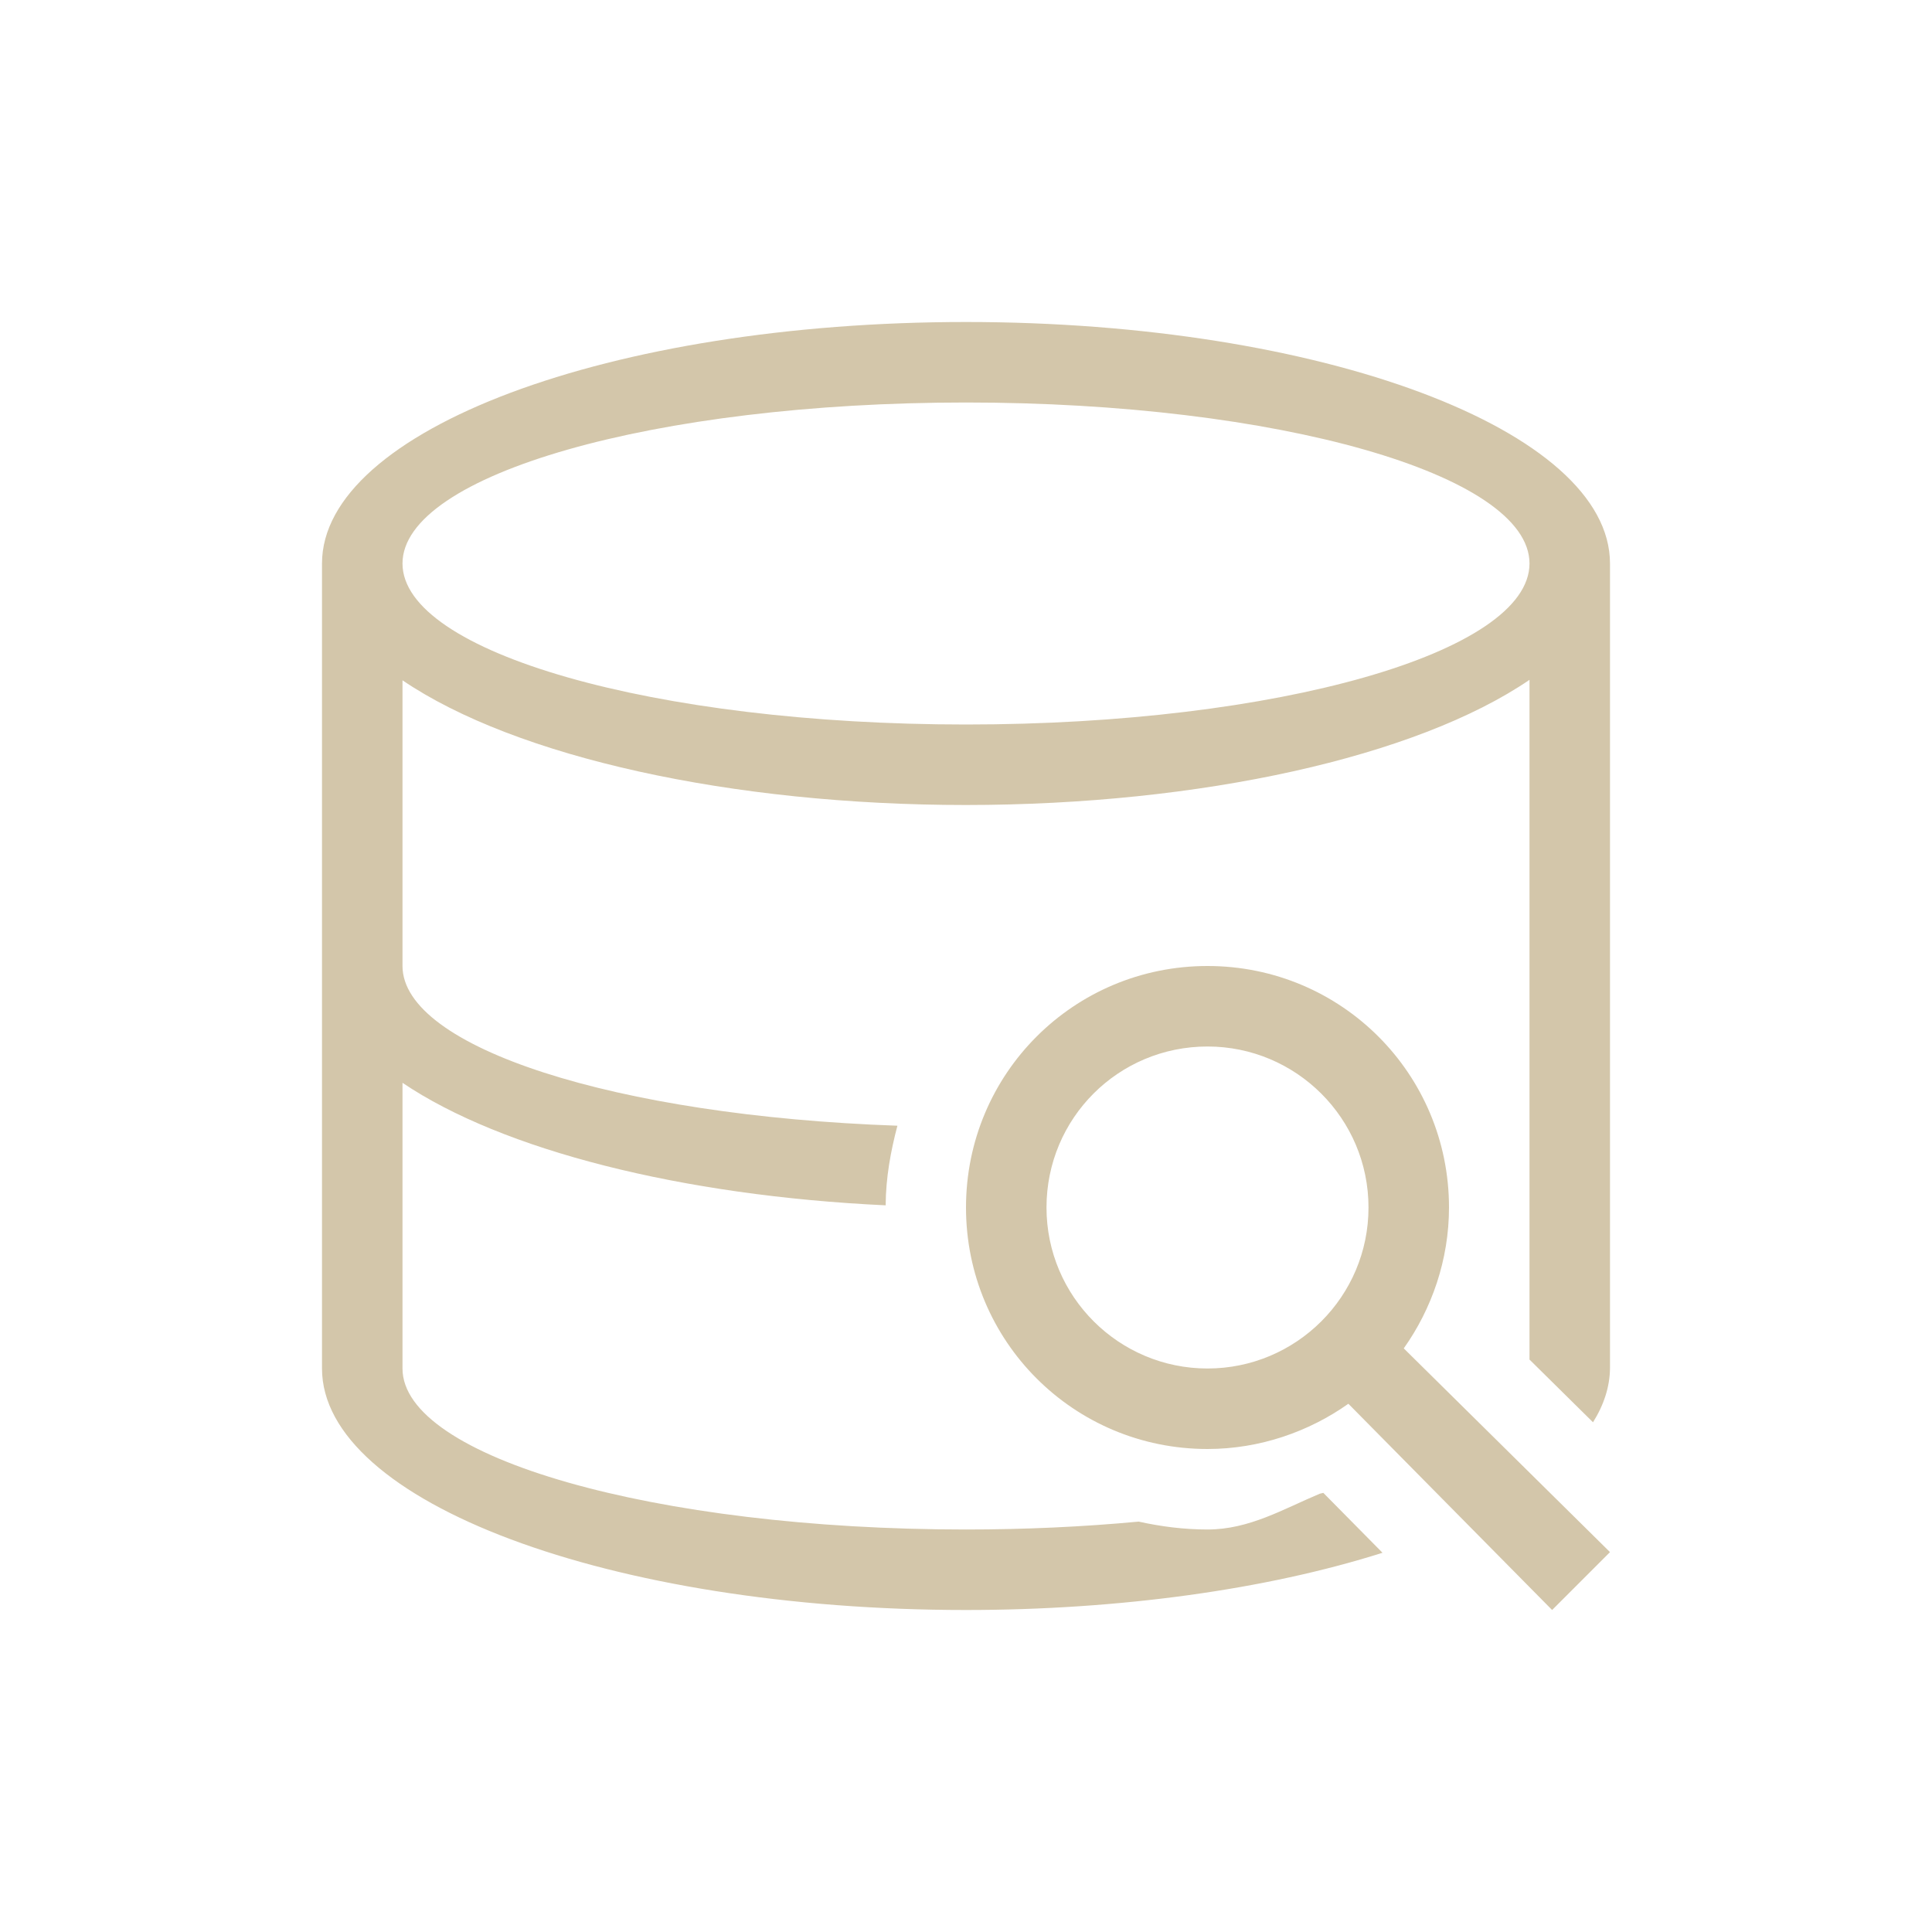 <svg xmlns="http://www.w3.org/2000/svg" viewBox="0 0 24 24">
  <defs id="defs3051">
    <style type="text/css" id="current-color-scheme">
      .ColorScheme-Text {
        color:#D3C6AA;
      }
      </style>
  </defs><g transform="translate(1,1)">
  <path
     style="fill:currentColor;fill-opacity:1;stroke:none" 
     d="M 11 3 C 6.582 3 3 4.343 3 6 L 3 16 C 3 17.657 6.582 19 11 19 C 12.895 19 14.728 18.748 16.174 18.289 L 15.439 17.545 C 15.425 17.548 15.411 17.551 15.396 17.555 C 14.944 17.744 14.521 18 14 18 C 13.706 18 13.421 17.963 13.145 17.902 C 12.452 17.967 11.728 18 11 18 C 7.134 18 4 17.105 4 16 L 4 12.451 C 5.239 13.288 7.468 13.854 10.002 13.973 C 10.004 13.63 10.064 13.302 10.148 12.984 C 6.639 12.861 4.001 12.01 4 11 L 4 7.451 C 5.408 8.407 8.089 9 11 9 C 13.914 8.999 16.596 8.403 18 7.445 L 18 15.889 L 18.789 16.668 C 18.926 16.449 18.997 16.225 19 16 L 19 6 C 19 4.343 15.418 3 11 3 z M 11 4 C 14.866 4 18 4.895 18 6 C 18 7.105 14.866 8 11 8 C 7.134 8 4 7.105 4 6 C 4 4.895 7.134 4 11 4 z M 14 11 C 12.338 11 11 12.338 11 14 C 11 15.662 12.338 17 14 17 C 14.649 17 15.26 16.785 15.75 16.438 L 18.281 19 L 19 18.281 L 16.438 15.75 C 16.786 15.26 17 14.649 17 14 C 17 12.338 15.662 11 14 11 z M 14 12 C 15.1 12 16 12.892 16 14 C 16 15.108 15.1 16 14 16 C 12.9 16 12 15.108 12 14 C 12 12.892 12.892 12 14 12 z "
     class="ColorScheme-Text" />
</g></svg>
